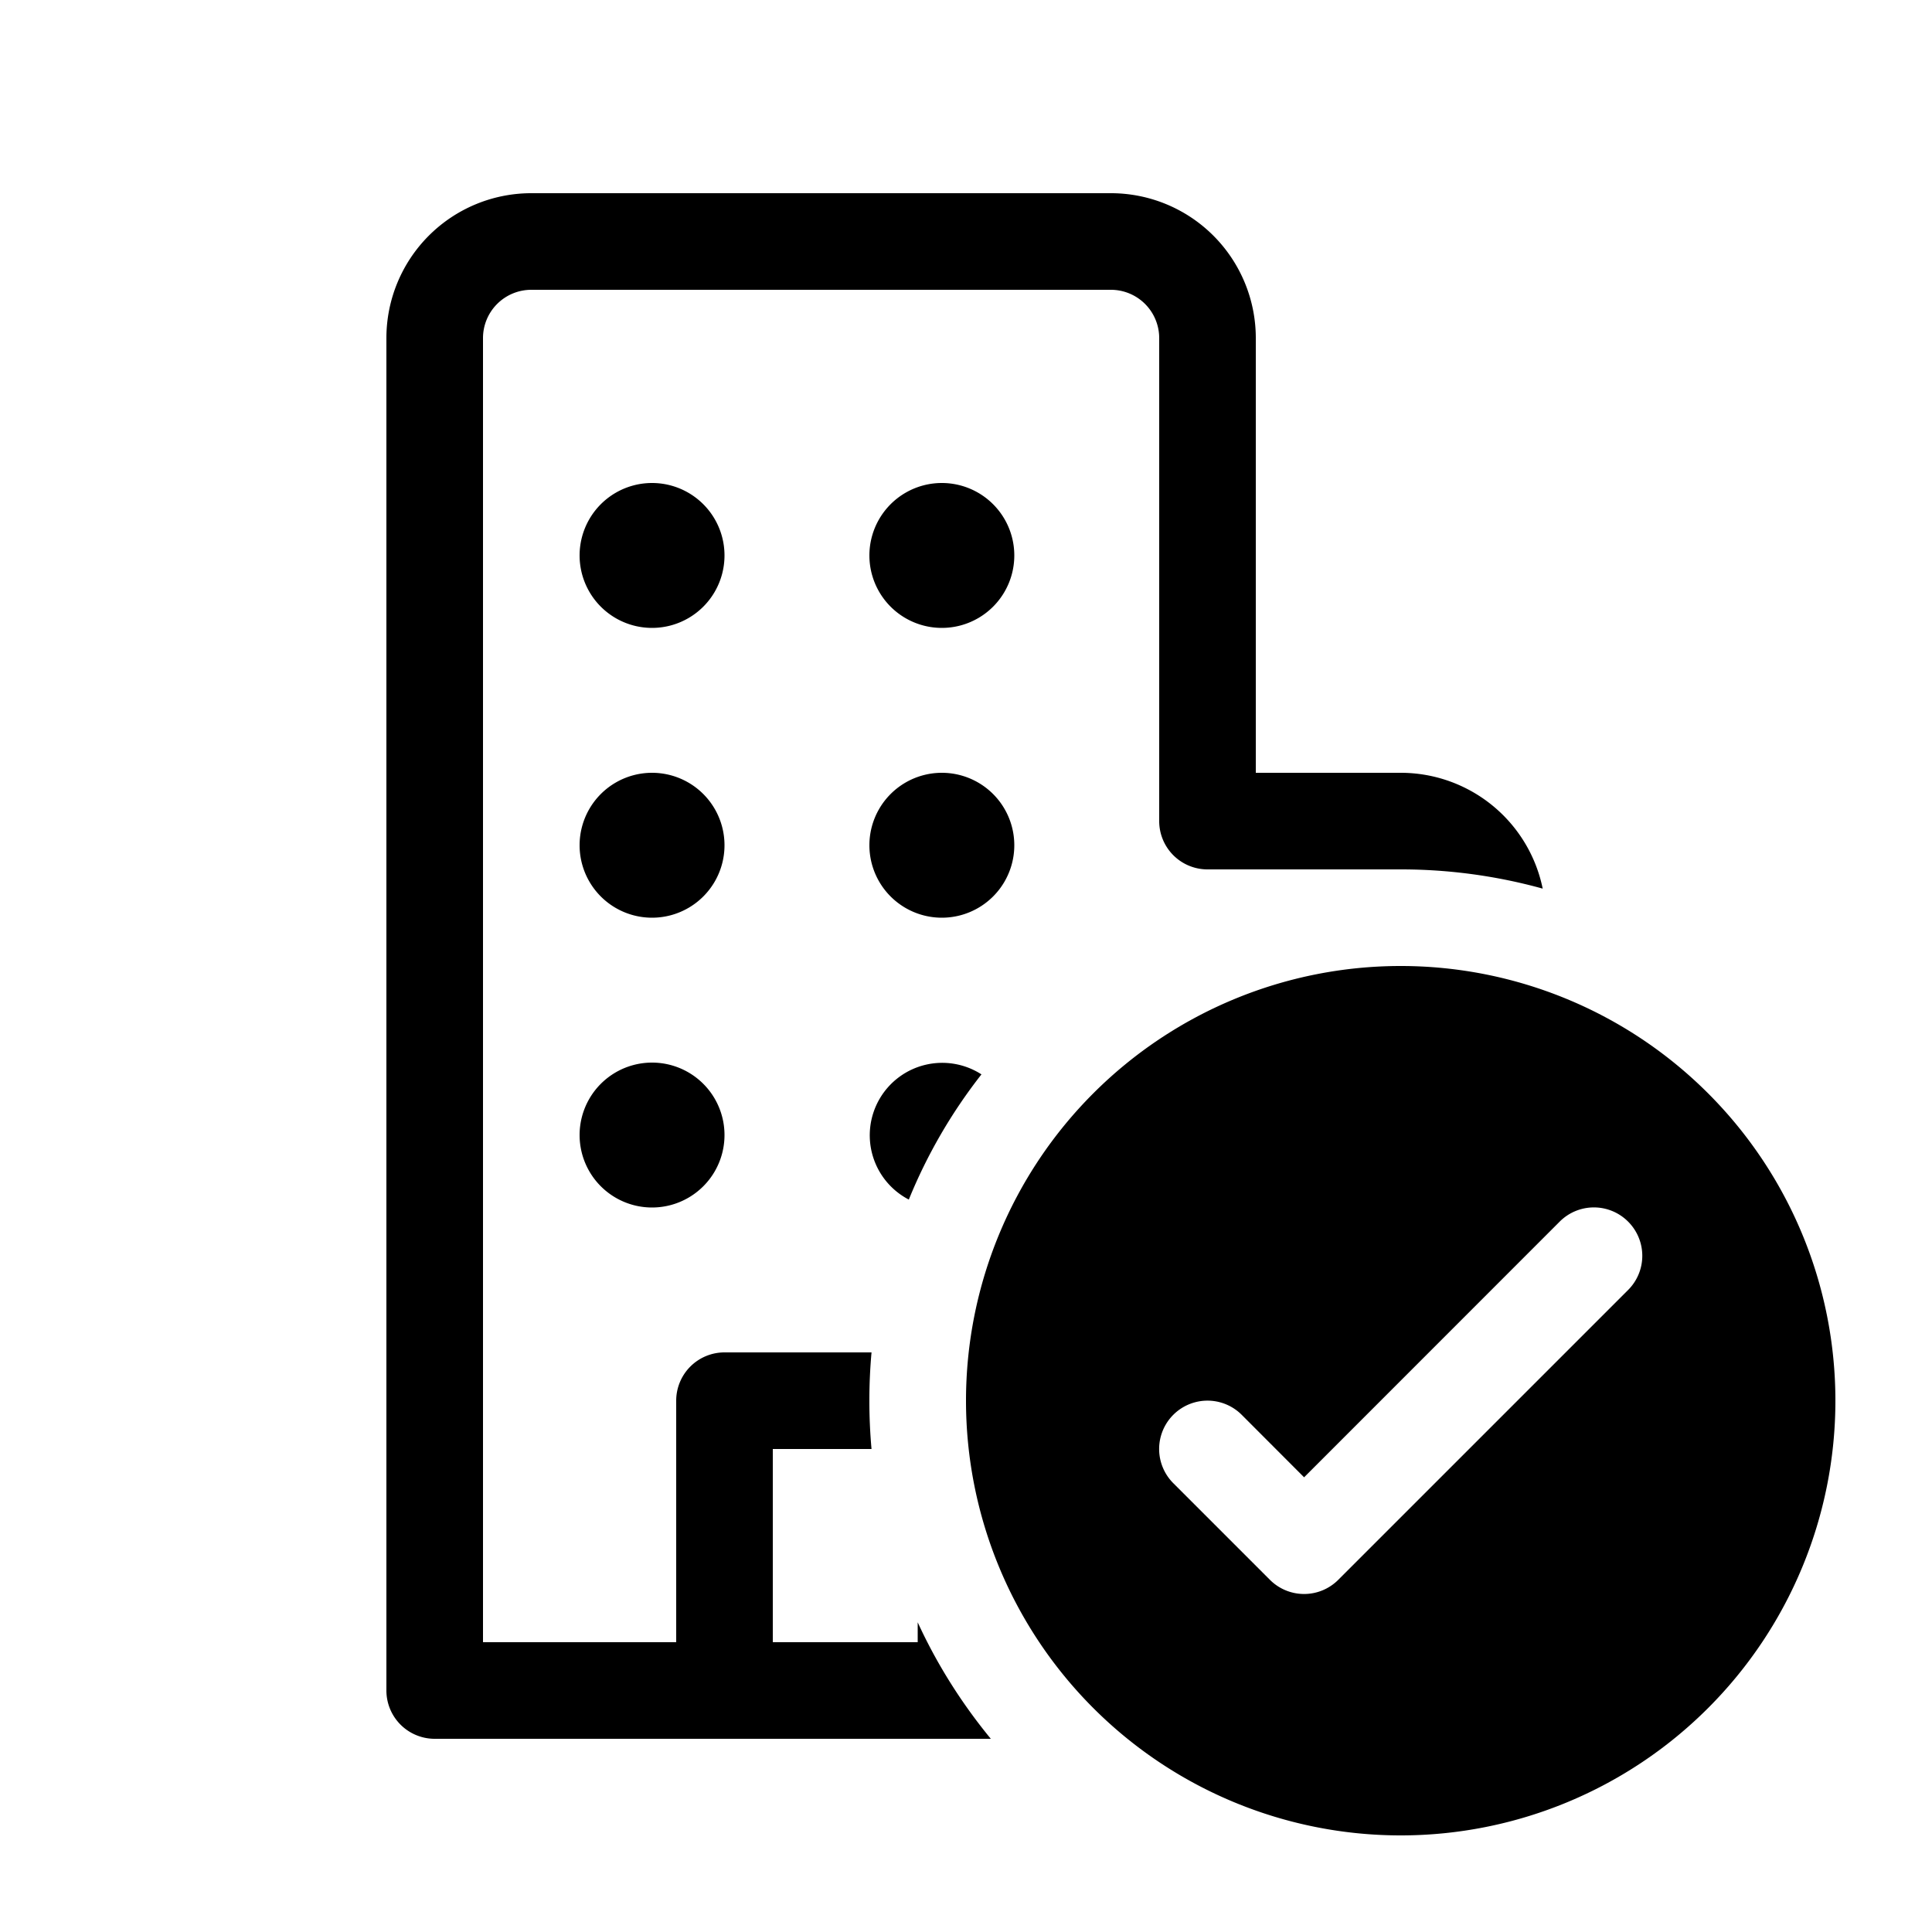 <svg xmlns="http://www.w3.org/2000/svg" width="1em" height="1em" viewBox="0 0 20 20"><path fill="currentColor" d="M6.75 6.5a.75.75 0 1 0 0-1.5a.75.75 0 0 0 0 1.5m.75 2.25a.75.75 0 1 1-1.5 0a.75.75 0 0 1 1.5 0m-.75 3.75a.75.75 0 1 0 0-1.5a.75.75 0 0 0 0 1.5m3.75-6.75a.75.75 0 1 1-1.5 0a.75.75 0 0 1 1.5 0M9.75 9.5a.75.75 0 1 0 0-1.5a.75.75 0 0 0 0 1.5m-.342 2.918a5.4 5.4 0 0 1 .752-1.296a.75.75 0 1 0-.752 1.296M7.5 14h1.522a5.6 5.6 0 0 0 0 1H8v2h1.5v-.206c.2.436.456.84.757 1.206H4.5a.5.5 0 0 1-.5-.5v-14A1.5 1.5 0 0 1 5.5 2h6A1.5 1.5 0 0 1 13 3.5V8h1.5a1.5 1.5 0 0 1 1.47 1.199A5.5 5.5 0 0 0 14.5 9h-2a.5.5 0 0 1-.5-.5v-5a.5.5 0 0 0-.5-.5h-6a.5.5 0 0 0-.5.5V17h2v-2.5a.5.5 0 0 1 .5-.5m11.5.5a4.5 4.5 0 1 1-9 0a4.5 4.5 0 0 1 9 0m-2.146-1.854a.5.5 0 0 0-.708 0L13.5 15.293l-.646-.647a.5.5 0 0 0-.708.708l1 1a.5.5 0 0 0 .708 0l3-3a.5.5 0 0 0 0-.708"/></svg>